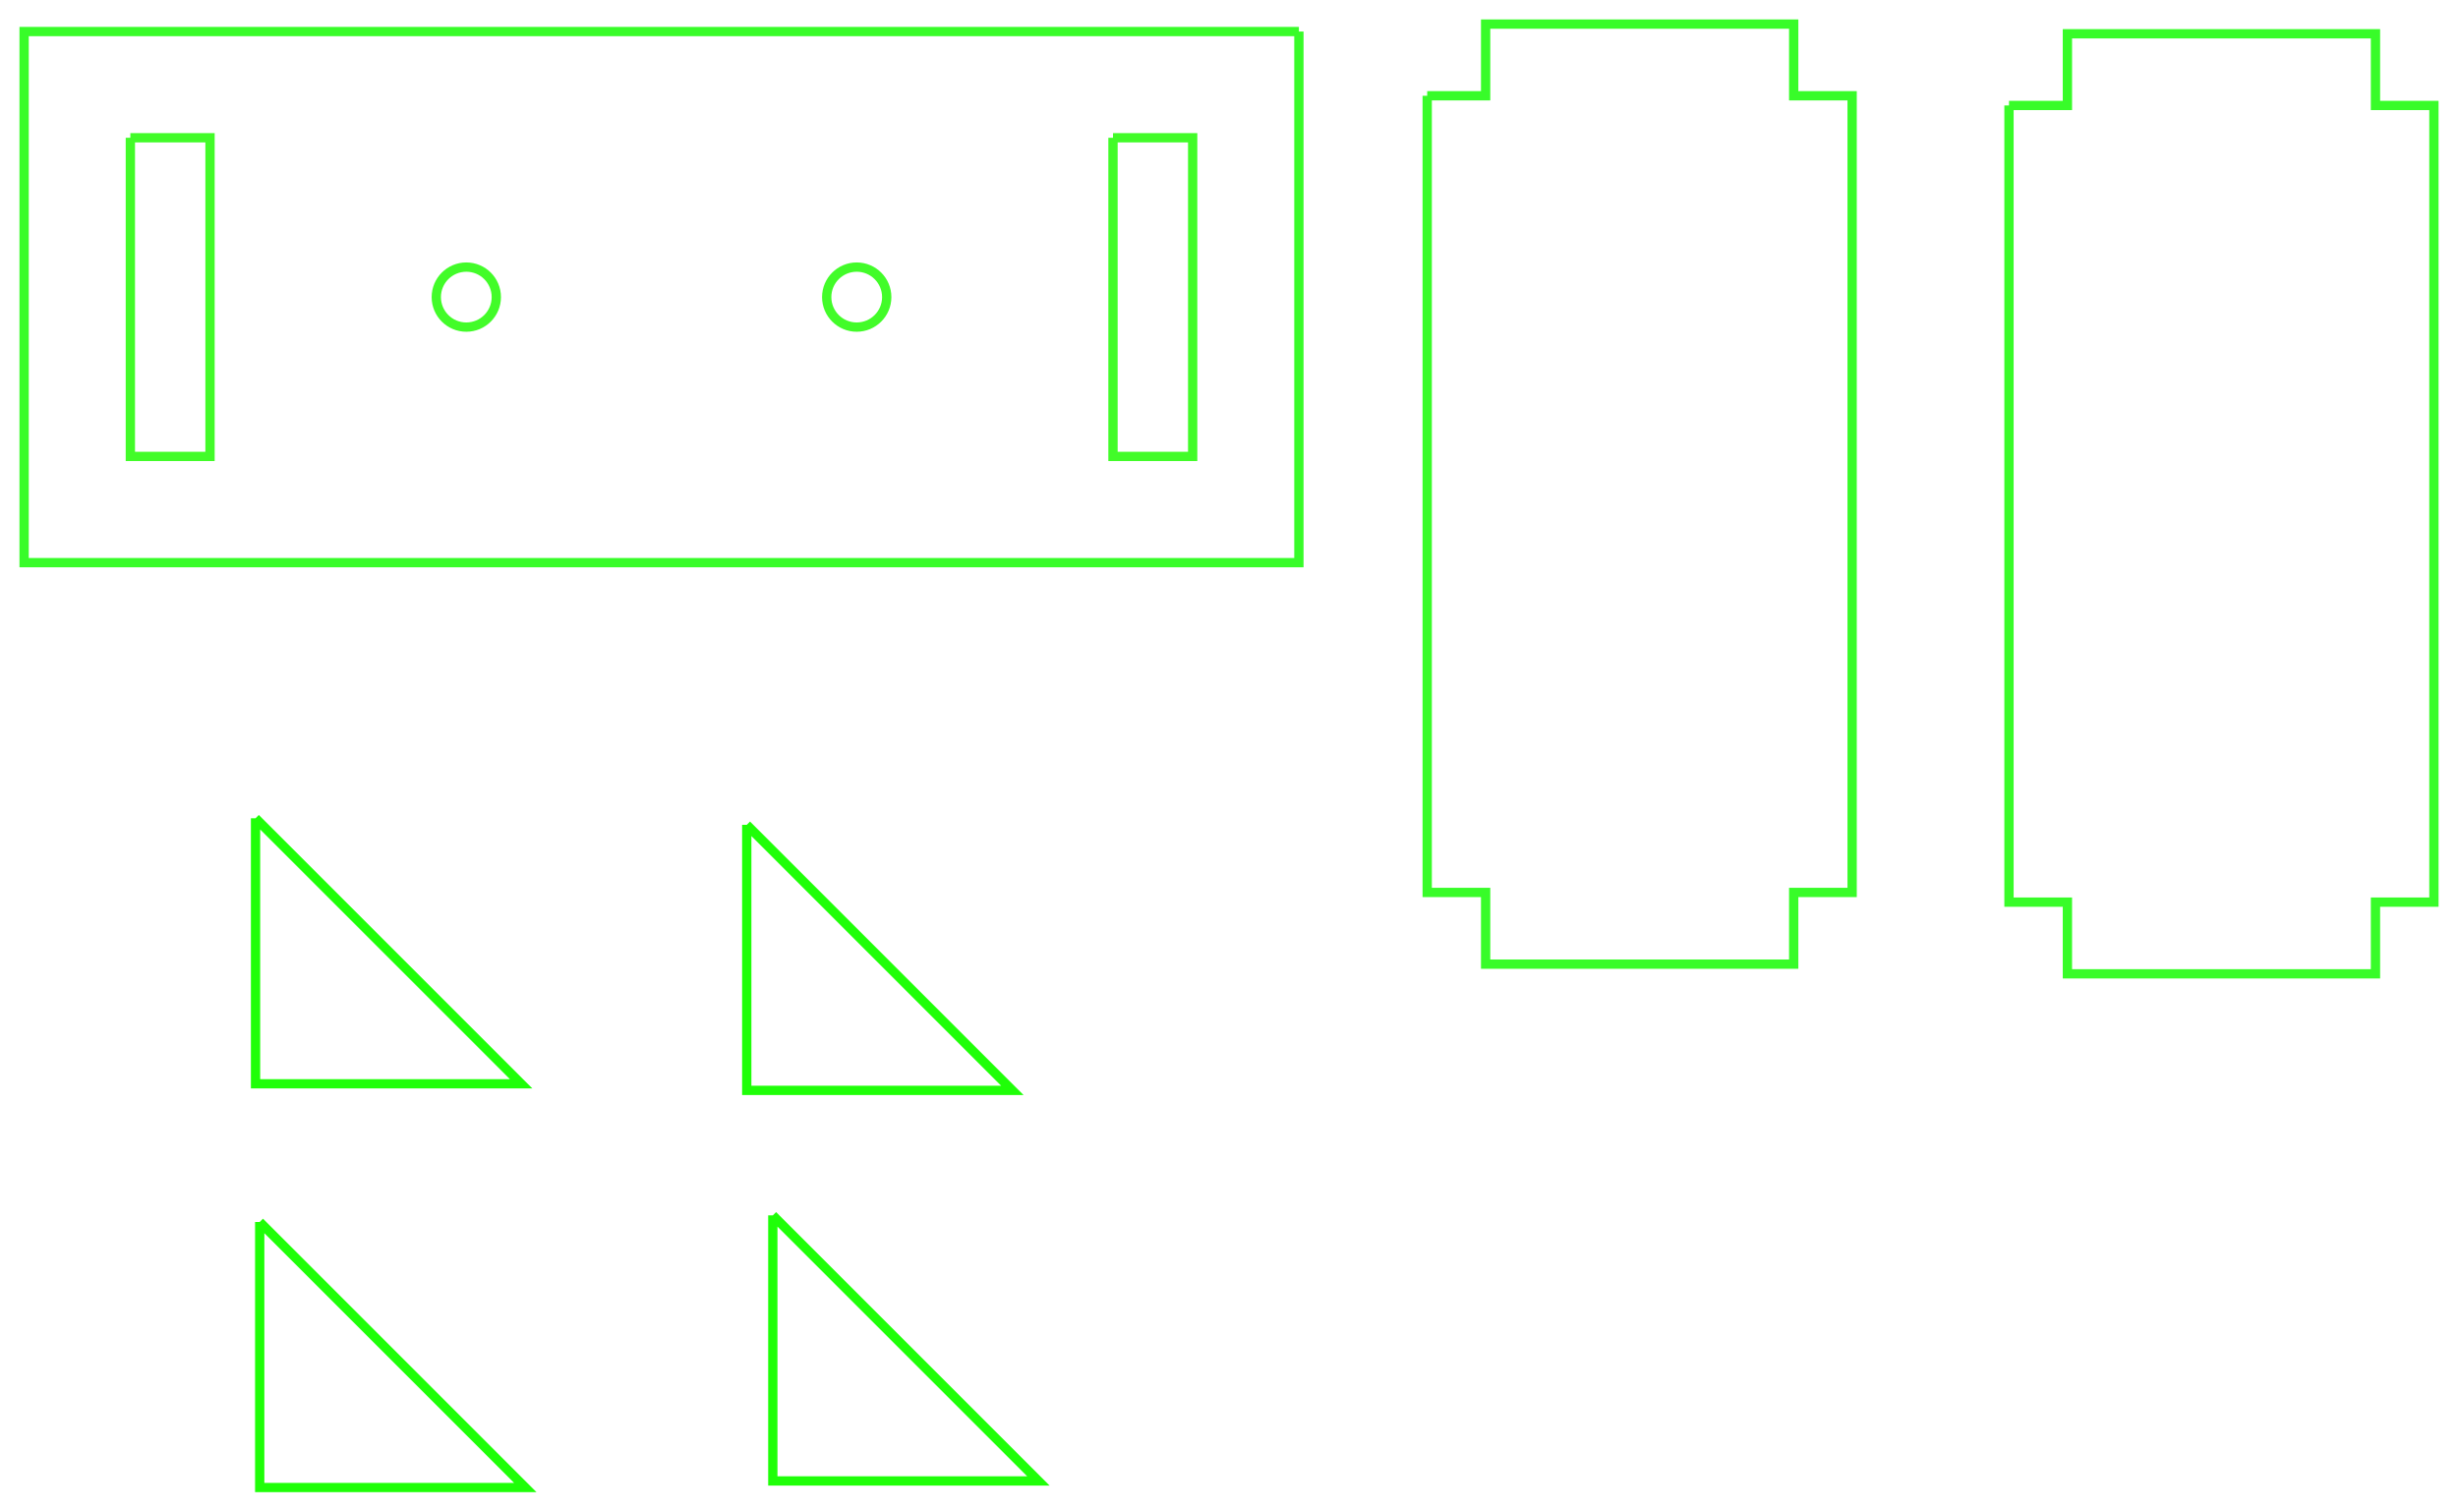 <?xml version="1.0"?>
<!DOCTYPE svg PUBLIC "-//W3C//DTD SVG 1.1//EN" "http://www.w3.org/Graphics/SVG/1.1/DTD/svg11.dtd">
<svg width="92.552mm" height="56.924mm" viewBox="0 0 92.552 56.924" xmlns="http://www.w3.org/2000/svg" version="1.1">
<g id="DWire001" transform="translate(89.106,90.18) scale(1,-1)">
<path id="DWire001_w0000" d="M -13.461 86.208 L -11.261 86.208 L -11.261 88.908 L 0.339 88.908 L 0.339 86.208 L 2.539 86.208 L 2.539 56.208 L 0.339 56.208 L 0.339 53.508 L -11.261 53.508 L -11.261 56.208 L -13.461 56.208 L -13.461 86.208 " stroke="#38fc29" stroke-width="0.35 px" style="stroke-width:0.35;stroke-miterlimit:4;stroke-dasharray:none;fill:none;fill-rule: evenodd "/>
<title>Trike Side 2</title>
</g>
<g id="Rectangle" transform="translate(89.106,90.18) scale(1,-1)">
<path id="Rectangle_w0000" d="M -40.198 88.992 L -88.198 88.992 L -88.198 68.992 L -40.198 68.992 L -40.198 88.992 " stroke="#38fc29" stroke-width="0.35 px" style="stroke-width:0.35;stroke-miterlimit:4;stroke-dasharray:none;fill:none;fill-rule: evenodd "/>
<title>Trike Base Rectangle</title>
</g>
<g id="Circle" transform="translate(89.106,90.18) scale(1,-1)">
<circle cx="-56.848" cy="78.992" r="1.13" stroke="#42fc29" stroke-width="0.35 px" style="stroke-width:0.35;stroke-miterlimit:4;stroke-dasharray:none;fill:none"/>
<title>Front Wheel Hole Right</title>
</g>
<g id="Group" transform="translate(89.106,90.18) scale(1,-1)">
<title>Trike Base Plate</title>
</g>
<g id="DWire002" transform="translate(89.106,90.18) scale(1,-1)">
<path id="DWire002_w0000" d="M -79.484 59.367 L -79.484 49.367 L -69.484 49.367 L -79.484 59.367 " stroke="#1fff08" stroke-width="0.35 px" style="stroke-width:0.35;stroke-miterlimit:4;stroke-dasharray:none;fill:none;fill-rule: evenodd "/>
<title>Brace 1</title>
</g>
<g id="Circle001" transform="translate(89.106,90.18) scale(1,-1)">
<circle cx="-71.548" cy="78.992" r="1.13" stroke="#42fc29" stroke-width="0.35 px" style="stroke-width:0.35;stroke-miterlimit:4;stroke-dasharray:none;fill:none"/>
<title>Front Wheel Hole Left</title>
</g>
<g id="Rectangle001" transform="translate(89.106,90.18) scale(1,-1)">
<path id="Rectangle001_w0000" d="M -47.198 84.992 L -44.198 84.992 L -44.198 72.992 L -47.198 72.992 L -47.198 84.992 " stroke="#42fc29" stroke-width="0.35 px" style="stroke-width:0.35;stroke-miterlimit:4;stroke-dasharray:none;fill:none;fill-rule: evenodd "/>
<title>Right Trike Slot001</title>
</g>
<g id="Rectangle002" transform="translate(89.106,90.18) scale(1,-1)">
<path id="Rectangle002_w0000" d="M -84.198 84.992 L -81.198 84.992 L -81.198 72.992 L -84.198 72.992 L -84.198 84.992 " stroke="#42fc29" stroke-width="0.35 px" style="stroke-width:0.35;stroke-miterlimit:4;stroke-dasharray:none;fill:none;fill-rule: evenodd "/>
<title>Left Trike Slot001</title>
</g>
<g id="DWire003" transform="translate(89.106,90.18) scale(1,-1)">
<path id="DWire003_w0000" d="M -60.007 44.412 L -60.007 34.412 L -50.007 34.412 L -60.007 44.412 " stroke="#1fff08" stroke-width="0.35 px" style="stroke-width:0.35;stroke-miterlimit:4;stroke-dasharray:none;fill:none;fill-rule: evenodd "/>
<title>Brace 2</title>
</g>
<g id="DWire004" transform="translate(89.106,90.18) scale(1,-1)">
<path id="DWire004_w0000" d="M -60.988 59.119 L -60.988 49.119 L -50.988 49.119 L -60.988 59.119 " stroke="#1fff08" stroke-width="0.35 px" style="stroke-width:0.35;stroke-miterlimit:4;stroke-dasharray:none;fill:none;fill-rule: evenodd "/>
<title>Brace 3</title>
</g>
<g id="DWire005" transform="translate(89.106,90.18) scale(1,-1)">
<path id="DWire005_w0000" d="M -79.327 44.164 L -79.327 34.164 L -69.327 34.164 L -79.327 44.164 " stroke="#1fff08" stroke-width="0.35 px" style="stroke-width:0.35;stroke-miterlimit:4;stroke-dasharray:none;fill:none;fill-rule: evenodd "/>
<title>Brace 4</title>
</g>
<g id="DWire" transform="translate(89.106,90.18) scale(1,-1)">
<path id="DWire_w0000" d="M -35.367 86.573 L -33.167 86.573 L -33.167 89.273 L -21.567 89.273 L -21.567 86.573 L -19.367 86.573 L -19.367 56.573 L -21.567 56.573 L -21.567 53.873 L -33.167 53.873 L -33.167 56.573 L -35.367 56.573 L -35.367 86.573 " stroke="#38fc29" stroke-width="0.35 px" style="stroke-width:0.35;stroke-miterlimit:4;stroke-dasharray:none;fill:none;fill-rule: evenodd "/>
<title>Trike Side 1</title>
</g>
</svg>